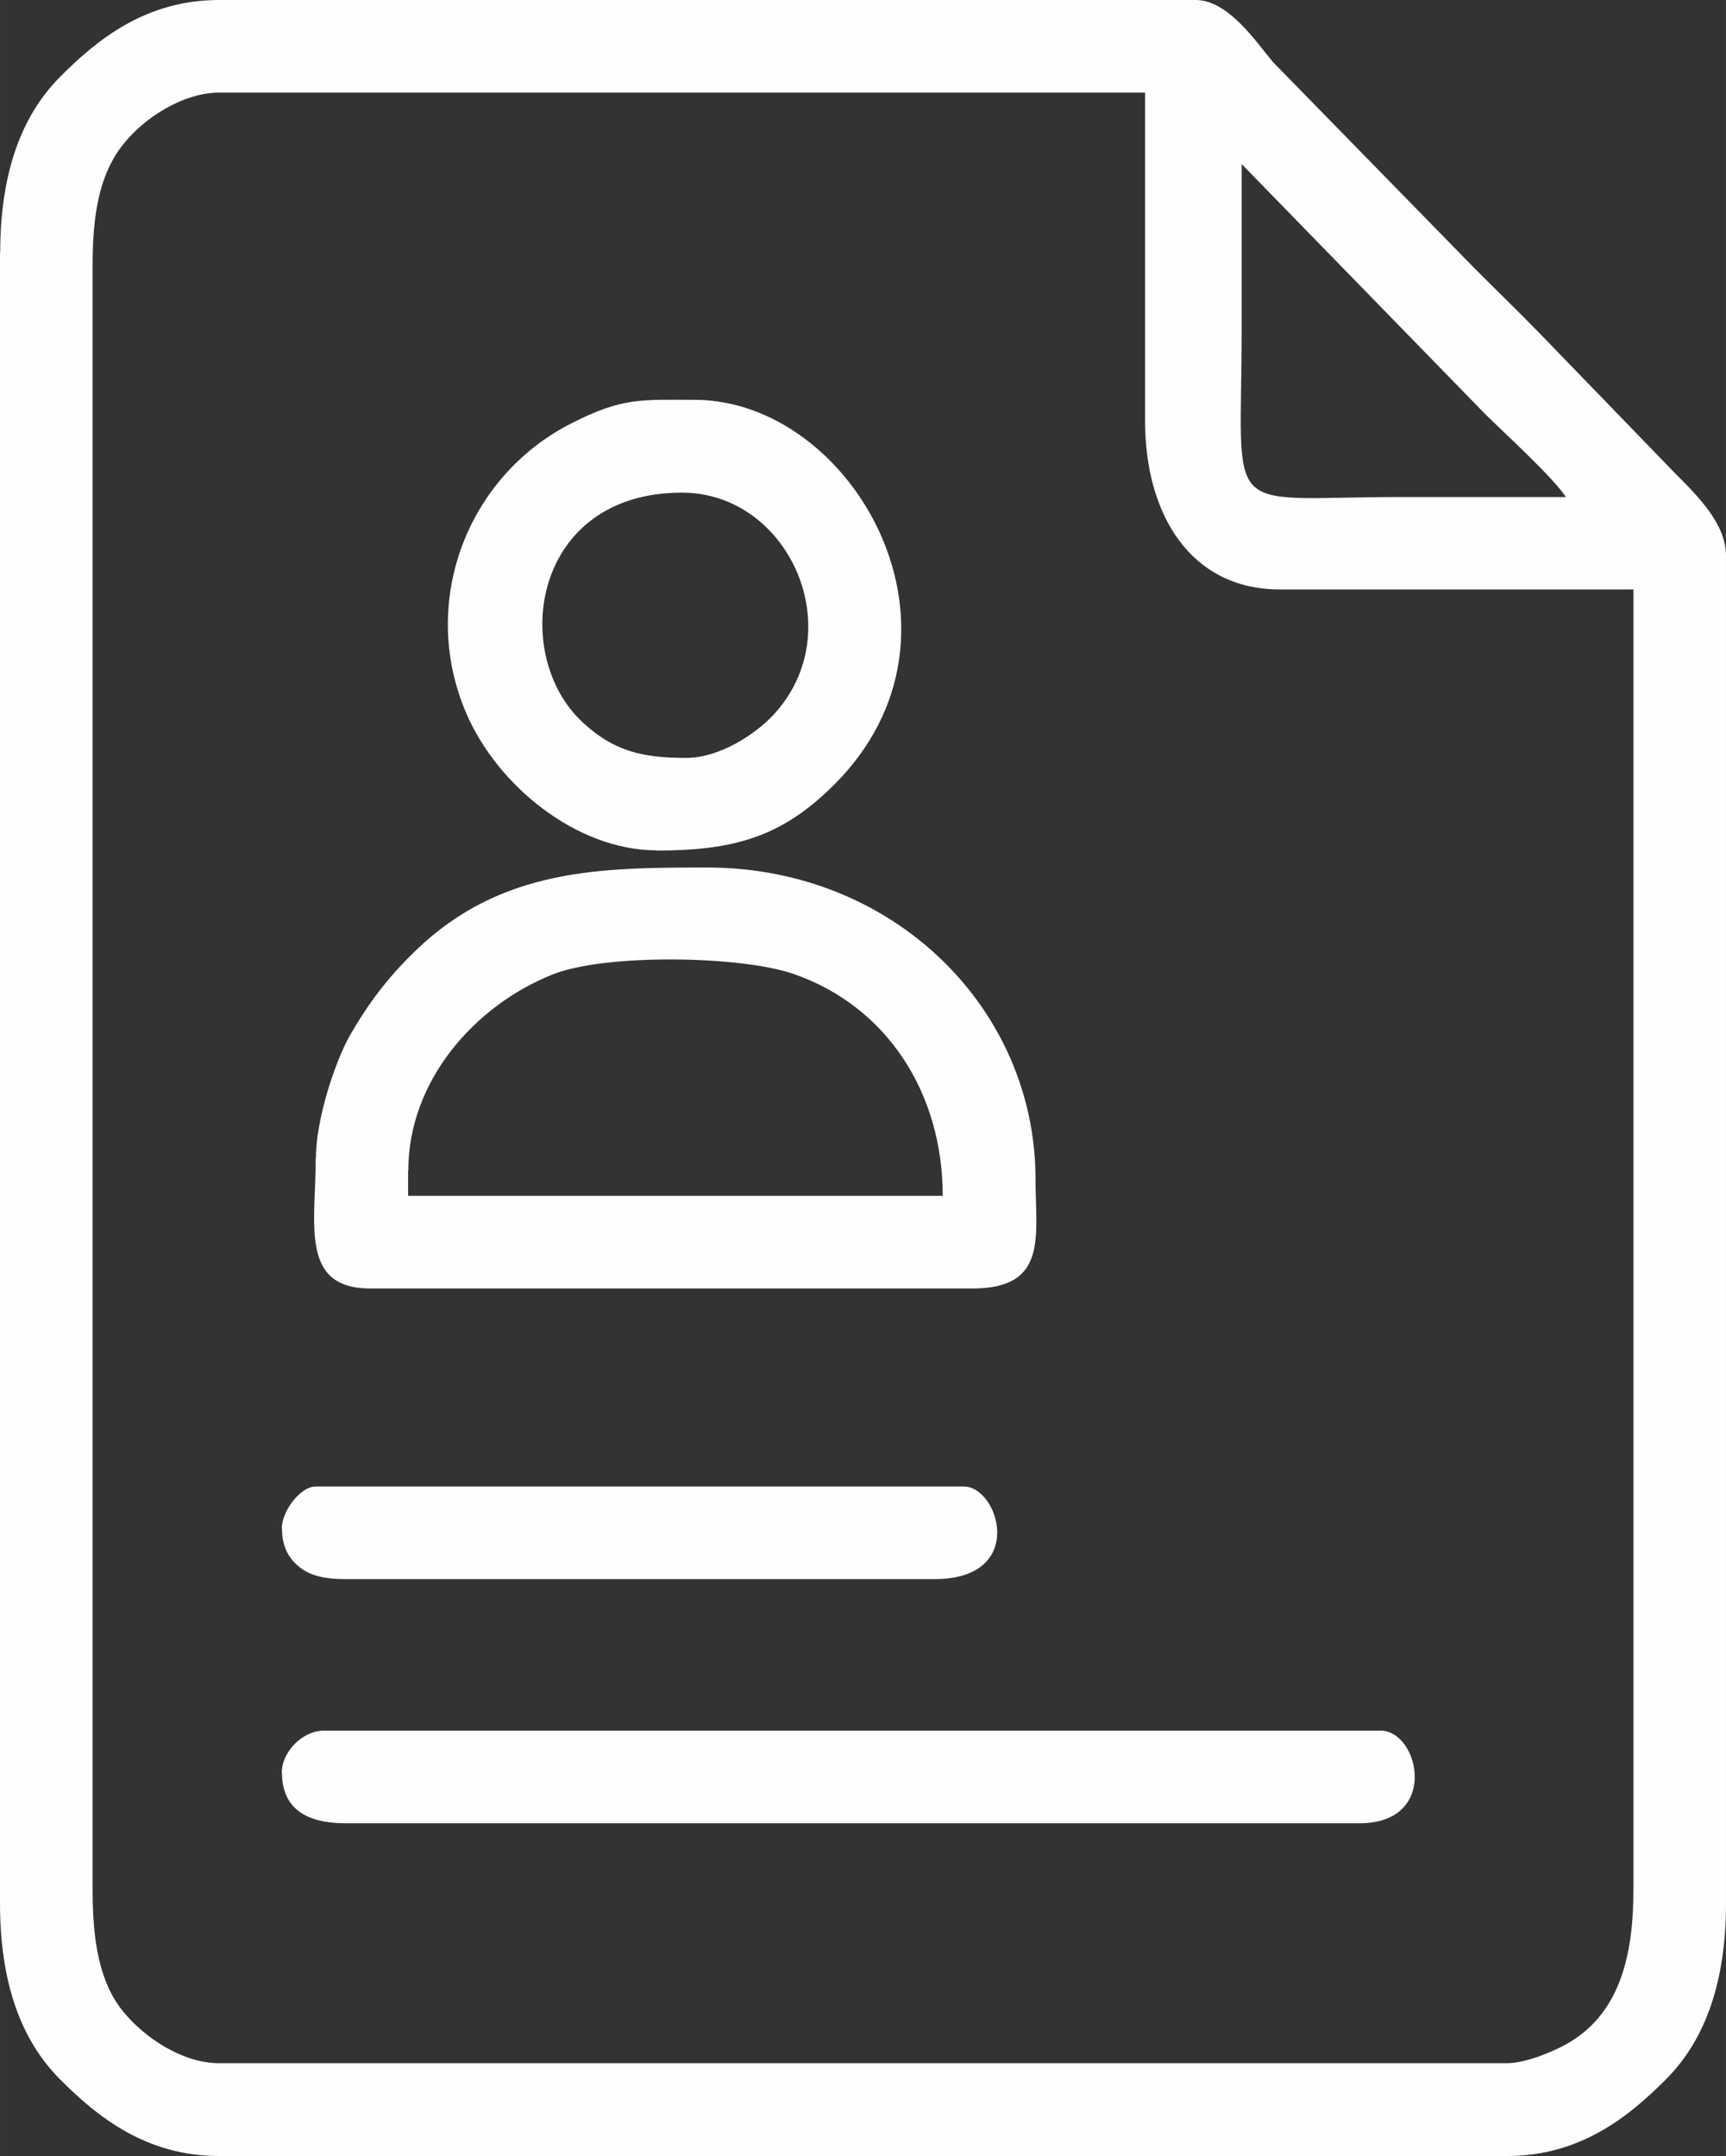 <?xml version="1.0" encoding="UTF-8"?>
<!DOCTYPE svg PUBLIC "-//W3C//DTD SVG 1.1//EN" "http://www.w3.org/Graphics/SVG/1.1/DTD/svg11.dtd">
<!-- Creator: CorelDRAW -->
<svg xmlns="http://www.w3.org/2000/svg" xml:space="preserve" width="16.933mm" height="21.146mm" version="1.1" style="shape-rendering:geometricPrecision; text-rendering:geometricPrecision; image-rendering:optimizeQuality; fill-rule:evenodd; clip-rule:evenodd"
viewBox="0 0 86.49 108.01"
 xmlns:xlink="http://www.w3.org/1999/xlink"
 xmlns:xodm="http://www.corel.com/coreldraw/odm/2003">
 <rect x="0" y="0" width="86.49" height="108.01" fill="#333333" stroke="none"/>
 <defs>
  <style type="text/css">
   <![CDATA[
    .fil0 {fill:#FEFEFE}
   ]]>
  </style>
 </defs>
 <g id="Camada_x0020_1">
  <g id="_2129833266208">
   <path class="fil0" d="M4.64 94.72l0 -81.43c0,-2.52 0.33,-4.47 1.44,-5.94 1.09,-1.45 3.12,-2.71 4.89,-2.71l46.41 0 0 16.45c0,4.71 2.3,8.44 6.75,8.44l17.72 0 0 65.18c0,3.29 -0.7,6.27 -3.44,7.74 -0.67,0.36 -1.97,0.91 -2.89,0.91l-64.55 0c-1.78,0 -3.68,-1.22 -4.8,-2.59 -1.18,-1.44 -1.53,-3.52 -1.53,-6.06zm57.59 -86.49l12.18 12.5c1.04,1.03 3.37,3.14 4.06,4.17 -2.74,0 -5.48,0 -8.23,0 -9.16,0 -8.02,1.26 -8.02,-8.44 0,-2.74 0,-5.49 0,-8.23zm-62.23 4.43l0 82.69c0,3.92 1.02,6.82 3,8.81 1.87,1.88 4.31,3.85 7.97,3.85l64.55 0c3.66,0 6.09,-1.96 7.97,-3.85 1.98,-1.99 3,-4.9 3,-8.81l0 -67.5c0,-1.58 -1.34,-2.93 -2.58,-4.17l-6.64 -6.86c-1.18,-1.22 -2.28,-2.27 -3.48,-3.48l-10.01 -10.24c-0.84,-1.01 -2.24,-3.1 -3.86,-3.1l-48.94 0c-3.66,0 -6.09,1.96 -7.97,3.85 -1.98,1.99 -3,4.9 -3,8.81z"/>
   <path class="fil0" d="M20.46 58.64c0,-4.47 3.3,-8.26 7.25,-9.83 2.62,-1.04 9.43,-0.94 12.08,-0.01 4.64,1.62 7.45,5.93 7.45,11.11l-26.79 0 0 -1.27zm-4.64 -0.63c0,3.32 -0.81,6.54 2.74,6.54l30.17 0c3.81,0 3.16,-2.63 3.16,-5.48 0,-8.55 -7.12,-15.61 -16.45,-15.61 -5.34,0 -10.33,0.03 -14.61,4.16 -1.36,1.31 -2.37,2.63 -3.31,4.28 -0.71,1.25 -1.69,4.16 -1.69,6.11z"/>
   <path class="fil0" d="M34.38 37.97c-2.21,0 -3.64,-0.35 -5.18,-1.78 -3.67,-3.4 -2.54,-11.51 4.97,-11.51 5.38,0 8.48,6.94 4.59,11.13 -0.87,0.94 -2.68,2.16 -4.38,2.16zm-1.48 4.64c3.89,0 6.29,-0.68 8.92,-3.32 7.6,-7.6 0.93,-19.26 -7.02,-19.26 -2.69,0 -3.61,-0.13 -6.19,1.19 -5.18,2.64 -7.63,8.91 -5.26,14.48 1.56,3.66 5.55,6.9 9.56,6.9z"/>
   <path class="fil0" d="M14.13 88.81c0,1.81 1.25,2.53 3.16,2.53l50.84 0c4.02,0 3,-4.64 1.05,-4.64l-52.95 0c-1.06,0 -2.11,1.05 -2.11,2.11z"/>
   <path class="fil0" d="M14.13 76.58c0,0.88 0.32,1.52 0.96,1.99 0.56,0.41 1.31,0.54 2.2,0.54l29.53 0c4.67,0 3.24,-4.64 1.48,-4.64l-32.49 0c-0.75,0 -1.69,1.22 -1.69,2.11z"/>
  </g>
 </g>
</svg>
